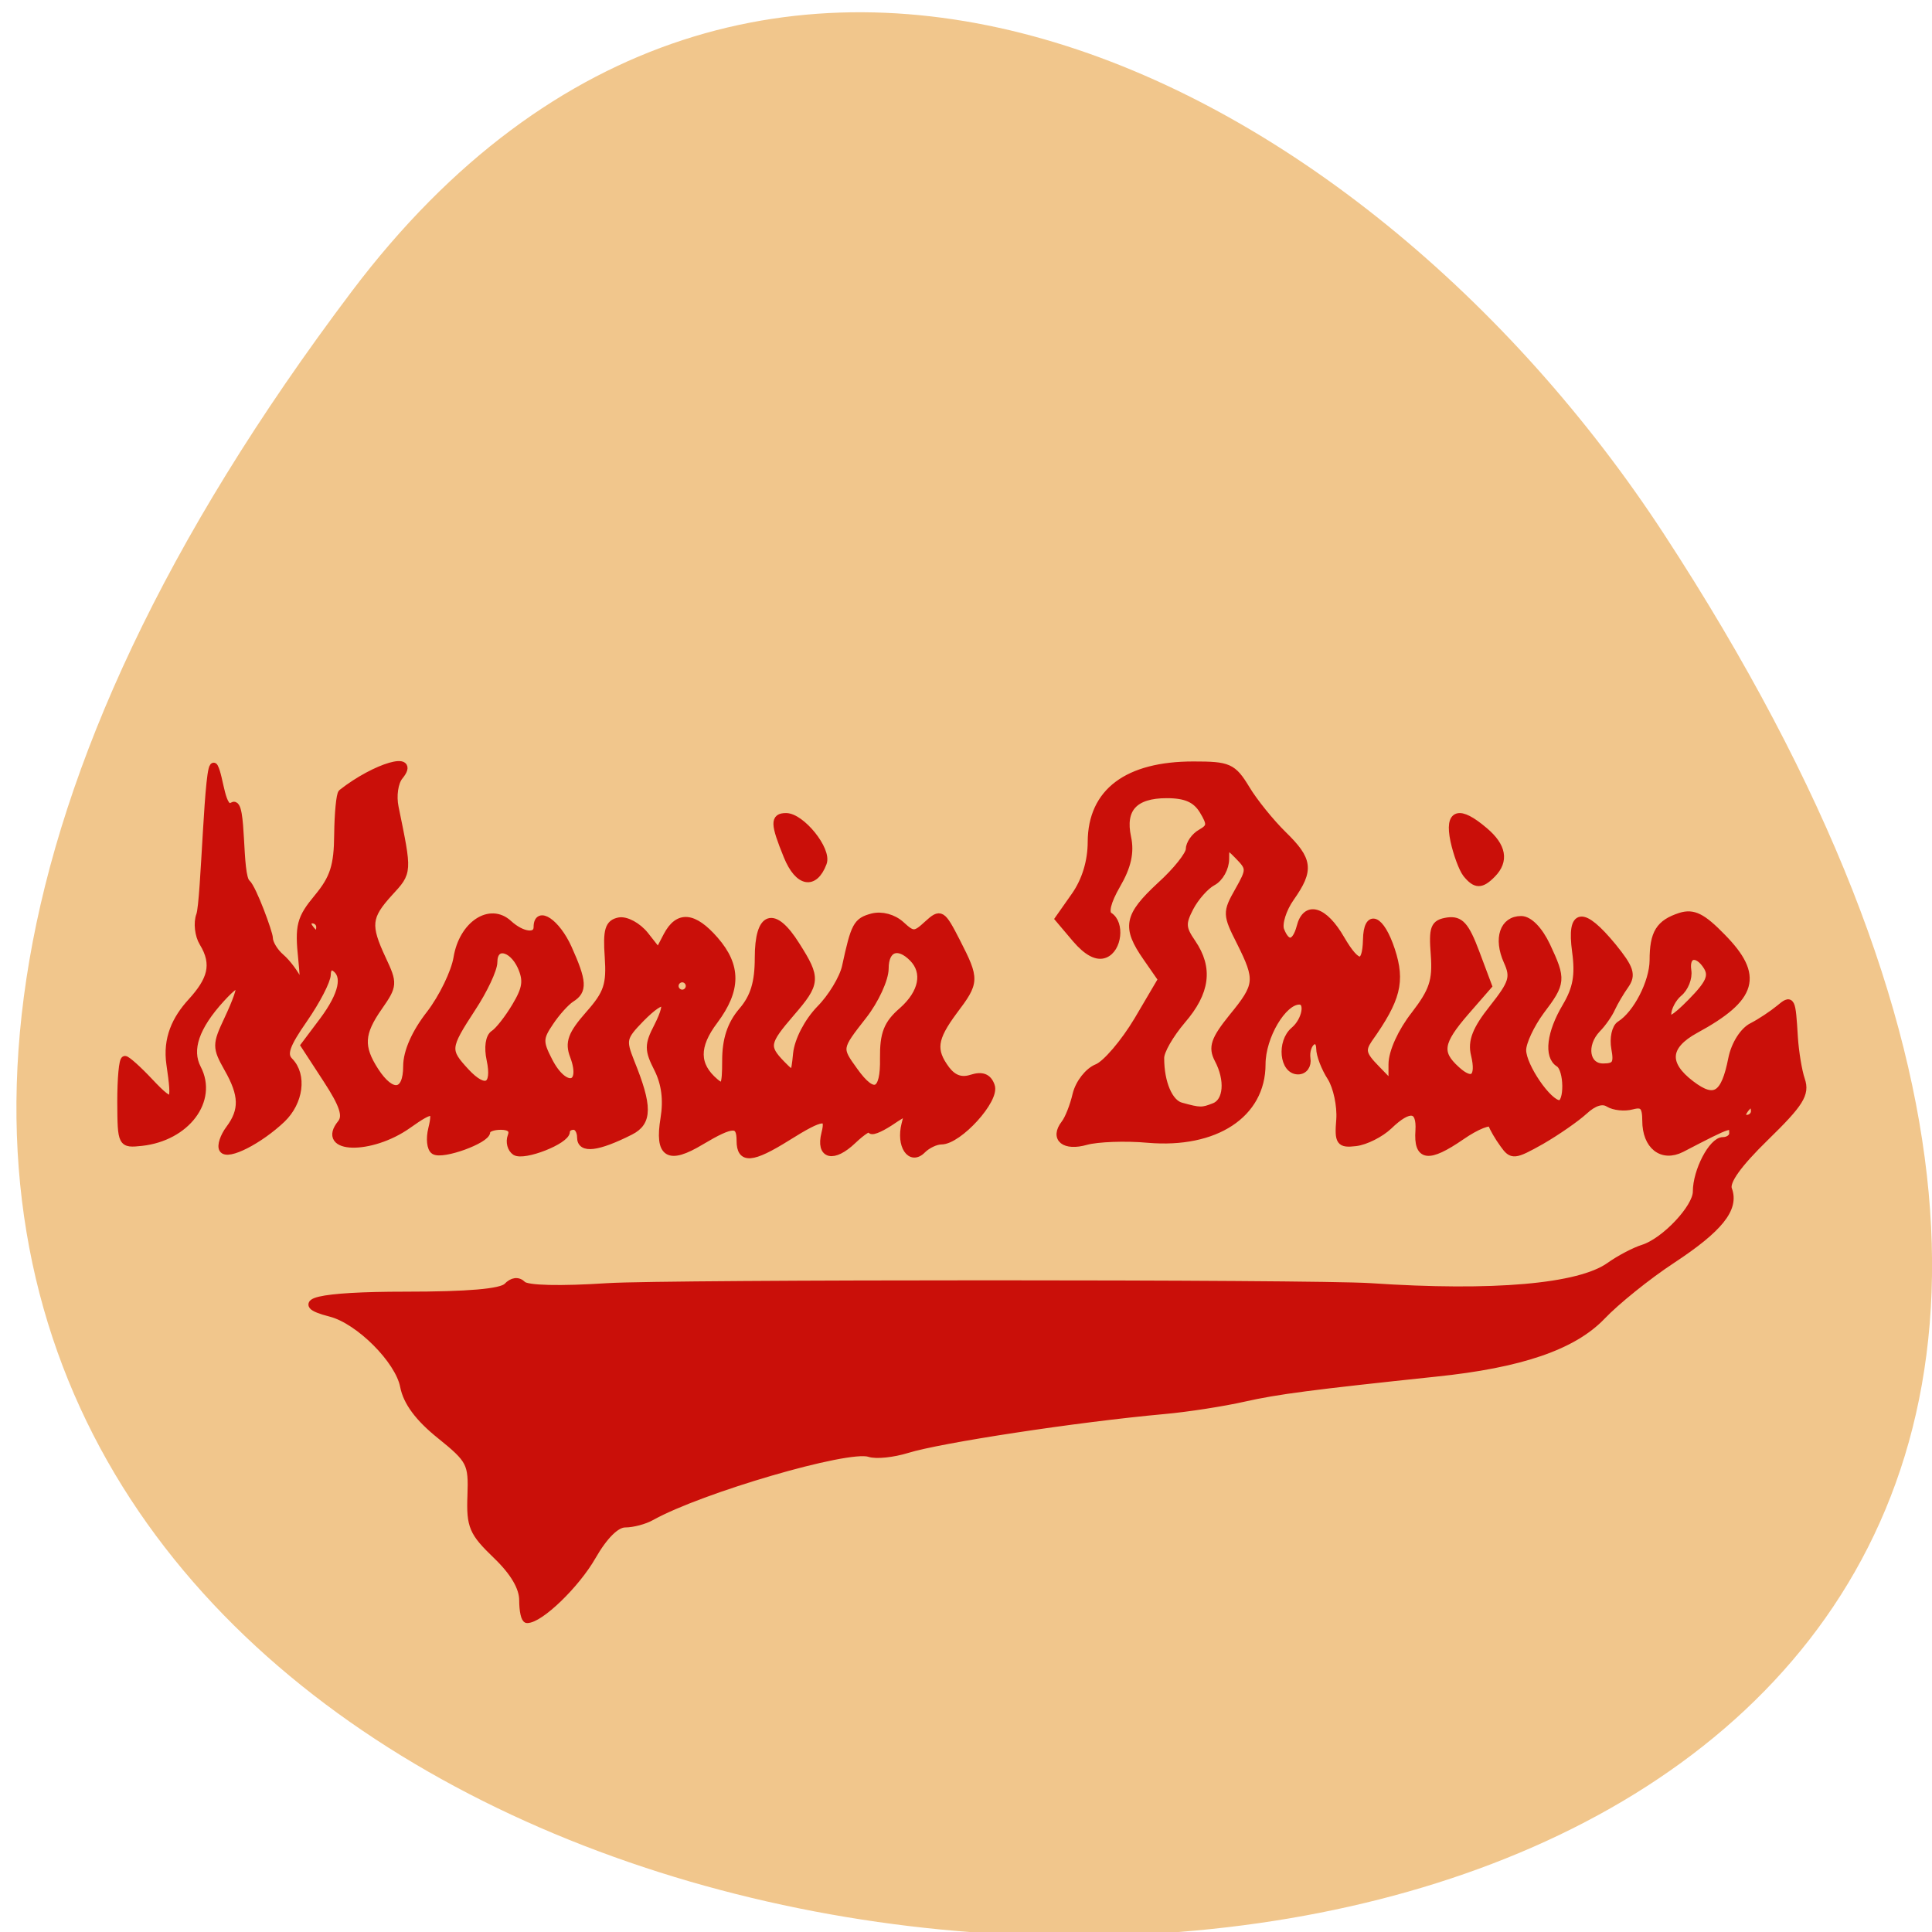 
<svg xmlns="http://www.w3.org/2000/svg" xmlns:xlink="http://www.w3.org/1999/xlink" width="32px" height="32px" viewBox="0 0 32 32" version="1.1">
<g id="surface1">
<path style=" stroke:none;fill-rule:nonzero;fill:rgb(94.51%,77.647%,54.902%);fill-opacity:1;" d="M 5.828 4.824 C -19.184 37.98 49.652 42.691 27.562 8.848 C 22.523 1.129 12.453 -3.957 5.828 4.824 Z M 5.828 4.824 "/>
<path style="fill-rule:nonzero;fill:rgb(79.216%,5.882%,3.529%);fill-opacity:1;stroke-width:1;stroke-linecap:butt;stroke-linejoin:miter;stroke:rgb(79.216%,5.882%,3.529%);stroke-opacity:1;stroke-miterlimit:4;" d="M 81.154 141.523 C 81.154 139.787 79.915 137.698 77.501 135.417 C 74.24 132.332 73.848 131.496 74.011 127.319 C 74.174 122.916 73.914 122.434 69.739 119.124 C 66.771 116.778 65.14 114.625 64.716 112.472 C 64.032 108.937 58.552 103.538 54.639 102.542 C 48.866 101.096 52.975 100.132 64.945 100.132 C 73.587 100.132 78.153 99.746 78.969 98.943 C 79.719 98.172 80.502 98.075 81.121 98.686 C 81.708 99.297 86.307 99.393 92.862 98.975 C 101.081 98.461 190.117 98.461 198.14 98.975 C 215.132 100.1 226.97 99.072 231.145 96.147 C 232.515 95.183 234.635 94.091 235.809 93.737 C 238.777 92.805 243.147 88.242 243.147 86.057 C 243.147 83.229 245.332 79.148 246.8 79.148 C 247.55 79.148 248.169 78.698 248.169 78.151 C 248.169 76.609 248.137 76.609 241.092 80.208 C 238.385 81.558 236.168 79.822 236.168 76.416 C 236.168 74.456 235.744 74.006 234.276 74.392 C 233.232 74.681 231.765 74.52 231.015 74.07 C 230.167 73.524 228.96 73.91 227.655 75.099 C 226.546 76.095 223.872 77.926 221.72 79.148 C 218.002 81.204 217.675 81.236 216.501 79.598 C 215.784 78.633 215.066 77.412 214.903 76.898 C 214.74 76.352 212.816 77.091 210.696 78.537 C 206.13 81.622 204.597 81.429 204.858 77.766 C 205.054 74.649 203.554 74.392 200.684 77.123 C 199.542 78.184 197.488 79.212 196.118 79.373 C 193.9 79.63 193.672 79.308 193.933 76.255 C 194.063 74.392 193.509 71.821 192.693 70.535 C 191.845 69.25 191.16 67.482 191.16 66.615 C 191.16 65.747 190.704 65.297 190.117 65.651 C 189.562 66.004 189.236 67.033 189.367 67.964 C 189.53 68.896 189.008 69.636 188.16 69.636 C 186.105 69.636 185.714 65.747 187.606 64.172 C 189.236 62.823 189.725 60.156 188.323 60.156 C 186.073 60.156 183.17 64.976 183.17 68.768 C 183.17 75.548 176.745 79.694 167.483 78.923 C 164.287 78.633 160.438 78.794 158.905 79.212 C 155.937 80.047 154.372 78.826 155.937 76.834 C 156.459 76.191 157.177 74.392 157.536 72.849 C 157.927 71.307 159.199 69.7 160.438 69.218 C 161.645 68.736 164.156 65.844 166.015 62.791 L 169.342 57.231 L 167.254 54.275 C 164.319 50.129 164.613 48.651 169.146 44.506 C 171.364 42.545 173.158 40.296 173.158 39.589 C 173.158 38.85 173.875 37.821 174.756 37.339 C 176.125 36.568 176.158 36.15 175.017 34.286 C 174.038 32.744 172.668 32.133 170.027 32.133 C 165.559 32.133 163.765 34.062 164.613 37.95 C 165.069 40.007 164.613 41.935 163.145 44.409 C 161.808 46.691 161.449 48.201 162.101 48.619 C 163.732 49.615 163.341 53.118 161.482 53.825 C 160.406 54.243 159.036 53.536 157.47 51.736 L 155.122 49.005 L 157.372 45.855 C 158.807 43.831 159.623 41.228 159.623 38.56 C 159.655 31.78 164.613 28.149 173.712 28.149 C 178.571 28.149 179.159 28.374 181.018 31.394 C 182.094 33.162 184.409 35.958 186.073 37.564 C 189.693 41.035 189.856 42.352 187.149 46.144 C 186.04 47.687 185.42 49.679 185.747 50.547 C 186.594 52.732 187.801 52.539 188.453 50.129 C 189.236 47.044 191.747 47.751 194.096 51.768 C 196.346 55.56 197.52 55.592 197.618 51.865 C 197.683 48.137 199.575 48.908 201.042 53.279 C 202.445 57.52 201.858 59.898 197.911 65.361 C 196.9 66.84 197.064 67.482 198.923 69.346 L 201.14 71.596 L 201.14 68.768 C 201.14 67.097 202.445 64.301 204.239 62.052 C 206.75 58.838 207.239 57.424 206.978 53.921 C 206.685 50.194 206.913 49.615 208.805 49.326 C 210.533 49.101 211.283 49.904 212.686 53.568 L 214.414 58.099 L 211.283 61.634 C 207.663 65.747 207.435 67.193 209.979 69.475 C 212.229 71.532 213.305 70.632 212.522 67.45 C 212.066 65.651 212.718 64.012 215.034 61.152 C 217.773 57.745 218.034 56.942 217.023 54.757 C 215.621 51.672 216.501 49.133 218.947 49.133 C 220.056 49.133 221.426 50.515 222.47 52.668 C 224.655 57.263 224.622 57.681 221.654 61.537 C 220.285 63.369 219.143 65.747 219.143 66.84 C 219.143 69.025 222.698 74.134 224.231 74.134 C 225.47 74.134 225.405 69.411 224.166 68.639 C 222.568 67.675 222.992 64.462 225.111 60.959 C 226.579 58.517 226.938 56.717 226.481 53.439 C 225.731 48.008 227.427 47.816 231.602 52.797 C 234.015 55.721 234.309 56.621 233.33 58.002 C 232.678 58.902 231.83 60.316 231.439 61.152 C 231.08 61.955 230.167 63.241 229.449 63.948 C 227.362 66.101 227.851 69.153 230.264 69.153 C 231.993 69.153 232.286 68.671 231.895 66.615 C 231.634 65.233 231.96 63.755 232.613 63.369 C 234.896 61.955 237.146 57.649 237.179 54.66 C 237.179 50.933 238.027 49.615 240.929 48.683 C 242.723 48.137 243.962 48.747 246.669 51.479 C 251.953 56.749 251.105 59.738 242.984 64.076 C 238.94 66.261 238.744 68.736 242.397 71.467 C 245.658 73.91 247.028 73.042 248.039 67.997 C 248.43 66.068 249.637 64.205 250.844 63.626 C 251.985 63.048 253.649 61.955 254.562 61.216 C 256.29 59.802 256.323 59.898 256.649 65.137 C 256.779 67.065 257.203 69.668 257.627 70.889 C 258.28 72.785 257.464 74.07 252.67 78.666 C 248.854 82.329 247.158 84.675 247.55 85.735 C 248.561 88.338 246.31 91.07 239.82 95.28 C 236.428 97.465 232.058 100.935 230.101 102.96 C 226.122 107.041 218.882 109.484 207.141 110.673 C 190.117 112.44 185.29 113.051 180.659 114.079 C 177.919 114.689 172.962 115.461 169.668 115.75 C 157.47 116.843 138.685 119.67 134.184 121.052 C 132.26 121.631 129.912 121.888 128.966 121.566 C 125.998 120.635 105.745 126.451 98.928 130.179 C 97.95 130.725 96.319 131.143 95.276 131.143 C 94.036 131.143 92.373 132.782 90.742 135.578 C 88.492 139.434 83.535 144.126 81.741 144.126 C 81.415 144.126 81.154 142.969 81.154 141.523 Z M 251.17 75.131 C 251.17 74.584 250.942 74.134 250.713 74.134 C 250.485 74.134 249.996 74.584 249.67 75.131 C 249.311 75.677 249.507 76.127 250.094 76.127 C 250.681 76.127 251.17 75.677 251.17 75.131 Z M 176.582 74.52 C 178.376 73.845 178.637 70.889 177.104 68.061 C 176.256 66.454 176.615 65.394 179.093 62.373 C 182.713 58.035 182.779 57.295 180.17 52.154 C 178.245 48.426 178.245 48.137 179.909 45.245 C 181.572 42.352 181.572 42.128 179.909 40.456 C 178.245 38.785 178.147 38.818 178.147 40.874 C 178.147 42.095 177.365 43.509 176.354 44.024 C 175.375 44.538 173.973 46.112 173.255 47.462 C 172.114 49.615 172.147 50.29 173.549 52.282 C 175.93 55.721 175.506 58.967 172.147 62.791 C 170.516 64.687 169.146 66.968 169.179 67.932 C 169.179 71.307 170.385 74.038 172.016 74.456 C 174.625 75.163 174.919 75.163 176.582 74.52 Z M 244.615 55.496 C 243.277 53.375 241.581 53.728 241.94 56.042 C 242.103 57.038 241.549 58.42 240.701 59.095 C 239.853 59.802 239.168 61.12 239.168 61.987 C 239.168 63.144 240.081 62.662 242.397 60.348 C 244.941 57.81 245.397 56.781 244.615 55.496 Z M 39.734 80.272 C 39.441 79.822 39.865 78.569 40.647 77.541 C 42.572 75.002 42.506 72.913 40.419 69.314 C 38.788 66.454 38.788 66.101 40.419 62.694 C 42.865 57.553 42.572 56.589 39.539 59.834 C 35.984 63.658 34.907 66.775 36.245 69.314 C 38.56 73.652 34.712 78.666 28.548 79.34 C 25.743 79.63 25.71 79.598 25.678 73.877 C 25.678 70.728 25.906 68.125 26.232 68.125 C 26.526 68.125 28.058 69.475 29.624 71.114 C 33.179 74.841 33.244 74.07 32.461 68.768 C 31.94 65.265 33.244 62.598 35.397 60.284 C 38.071 57.392 38.854 55.239 36.995 52.25 C 36.375 51.254 36.179 49.551 36.571 48.522 C 37.256 46.755 37.68 26.799 38.593 28.406 C 39.376 29.82 39.571 34.64 41.104 33.676 C 42.572 32.744 41.822 43.156 43.061 44.152 C 43.909 44.891 46.159 50.965 46.159 51.64 C 46.159 52.314 46.877 53.503 47.757 54.243 C 48.638 54.982 49.779 56.492 50.301 57.617 C 50.921 58.999 51.019 58.002 50.66 54.5 C 50.171 49.936 50.432 48.972 52.845 46.112 C 55.03 43.509 55.585 41.838 55.617 37.564 C 55.65 34.672 55.911 32.101 56.172 31.908 C 60.835 28.309 66.608 26.67 64.162 29.627 C 63.445 30.462 63.184 32.326 63.51 33.869 C 65.369 42.802 65.401 42.61 62.727 45.47 C 59.727 48.715 59.596 49.904 61.781 54.5 C 63.347 57.778 63.347 58.067 61.292 60.959 C 58.748 64.526 58.618 66.39 60.77 69.668 C 63.053 73.138 65.14 72.849 65.14 69.025 C 65.14 67.065 66.315 64.462 68.337 61.923 C 70.065 59.706 71.761 56.267 72.087 54.307 C 72.837 49.808 76.621 47.333 79.197 49.679 C 81.056 51.35 83.143 51.608 83.143 50.129 C 83.143 47.751 85.818 49.519 87.416 52.989 C 89.503 57.553 89.568 58.774 87.84 59.834 C 87.122 60.284 85.785 61.73 84.904 63.048 C 83.437 65.169 83.404 65.747 84.741 68.286 C 86.894 72.463 89.797 71.917 88.166 67.643 C 87.448 65.811 87.872 64.687 90.286 61.987 C 92.83 59.159 93.221 57.97 92.96 54.178 C 92.699 50.547 92.993 49.615 94.428 49.326 C 95.406 49.133 97.037 50.001 98.048 51.254 L 99.874 53.536 L 101.048 51.318 C 102.614 48.394 104.734 48.587 107.669 51.897 C 110.8 55.432 110.767 58.645 107.604 62.823 C 104.929 66.293 104.962 68.896 107.702 71.178 C 108.941 72.206 109.169 71.756 109.169 68.254 C 109.169 65.426 109.854 63.337 111.42 61.537 C 113.05 59.674 113.67 57.681 113.67 54.307 C 113.67 48.458 115.79 47.751 118.888 52.604 C 121.791 57.103 121.758 57.713 118.171 61.794 C 114.681 65.779 114.55 66.39 116.899 68.768 C 118.562 70.439 118.66 70.375 118.953 67.354 C 119.149 65.49 120.486 62.983 122.149 61.28 C 123.748 59.706 125.346 57.103 125.704 55.528 C 126.944 49.872 127.237 49.358 129.39 48.78 C 130.694 48.458 132.292 48.876 133.369 49.84 C 134.999 51.318 135.293 51.318 137.021 49.744 C 138.815 48.137 139.011 48.233 141.033 52.122 C 143.707 57.263 143.675 57.585 140.642 61.537 C 137.837 65.265 137.608 66.84 139.598 69.475 C 140.576 70.728 141.685 71.114 143.088 70.664 C 144.523 70.214 145.371 70.503 145.795 71.692 C 146.512 73.524 141.326 79.148 138.913 79.148 C 138.163 79.148 136.989 79.694 136.304 80.369 C 134.673 82.008 133.173 79.79 133.923 76.898 C 134.445 74.97 134.38 74.938 131.803 76.641 C 130.336 77.573 129.161 78.023 129.161 77.573 C 129.161 77.155 128.053 77.83 126.715 79.083 C 124.008 81.622 122.084 81.172 122.867 78.151 C 123.552 75.548 122.541 75.645 117.649 78.666 C 112.789 81.654 111.159 81.783 111.159 79.148 C 111.159 76.609 110.148 76.641 105.745 79.212 C 101.244 81.879 99.842 81.011 100.657 76.127 C 101.081 73.588 100.787 71.371 99.776 69.378 C 98.439 66.808 98.439 66.133 99.744 63.658 C 101.733 59.802 100.722 59.288 97.461 62.534 C 94.95 65.072 94.852 65.458 96.058 68.447 C 98.537 74.456 98.537 76.609 95.993 77.862 C 91.46 80.112 89.144 80.369 89.144 78.698 C 89.144 77.83 88.72 77.155 88.166 77.155 C 87.611 77.155 87.155 77.477 87.155 77.894 C 87.155 79.115 81.317 81.365 80.11 80.626 C 79.523 80.24 79.262 79.308 79.556 78.537 C 79.915 77.637 79.393 77.155 78.121 77.155 C 77.045 77.155 76.164 77.477 76.164 77.926 C 76.164 79.019 70.065 81.204 68.924 80.497 C 68.402 80.176 68.271 78.858 68.598 77.541 C 69.315 74.649 68.793 74.552 65.304 76.995 C 60.183 80.562 53.041 80.401 56.074 76.77 C 56.857 75.773 56.367 74.263 54.084 70.825 L 51.019 66.197 L 53.595 62.823 C 56.269 59.288 56.857 56.685 55.161 55.624 C 54.606 55.303 54.15 55.721 54.15 56.556 C 54.15 57.392 52.715 60.123 50.953 62.63 C 48.475 66.133 48.018 67.418 48.964 68.35 C 50.856 70.246 50.366 73.877 47.92 76.191 C 44.822 79.083 40.387 81.333 39.734 80.272 Z M 76.653 68.125 C 76.294 66.486 76.49 65.04 77.175 64.622 C 77.795 64.237 79.132 62.566 80.143 60.895 C 81.61 58.484 81.774 57.392 80.926 55.496 C 79.654 52.764 77.142 52.347 77.142 54.885 C 77.142 55.849 75.805 58.677 74.142 61.152 C 70.587 66.518 70.554 66.872 73.294 69.796 C 75.968 72.624 77.468 71.853 76.653 68.125 Z M 130.955 67.932 C 130.923 64.622 131.444 63.273 133.532 61.505 C 136.337 59.063 136.891 56.267 134.967 54.339 C 132.945 52.314 131.151 52.989 131.151 55.753 C 131.151 57.167 129.814 60.059 128.15 62.148 C 124.628 66.583 124.628 66.551 126.911 69.668 C 129.585 73.363 131.053 72.721 130.955 67.932 Z M 104.147 58.131 C 104.147 57.585 103.69 57.135 103.168 57.135 C 102.614 57.135 102.157 57.585 102.157 58.131 C 102.157 58.677 102.614 59.127 103.168 59.127 C 103.69 59.127 104.147 58.677 104.147 58.131 Z M 53.139 50.129 C 53.139 49.583 52.682 49.133 52.095 49.133 C 51.508 49.133 51.312 49.583 51.638 50.129 C 51.997 50.676 52.486 51.125 52.715 51.125 C 52.943 51.125 53.139 50.676 53.139 50.129 Z M 117.649 40.489 C 115.822 36.086 115.79 35.154 117.486 35.154 C 119.606 35.154 123.291 39.653 122.606 41.421 C 121.399 44.57 119.182 44.184 117.649 40.489 Z M 211.381 42.899 C 210.827 42.192 210.076 40.167 209.685 38.4 C 208.87 34.576 210.37 34.126 213.892 37.082 C 216.404 39.171 216.762 41.131 214.969 42.931 C 213.436 44.473 212.653 44.441 211.381 42.899 Z M 211.381 42.899 " transform="matrix(0.12,0,0,0.122,-1.079,9.239)"/>
</g>
</svg>
